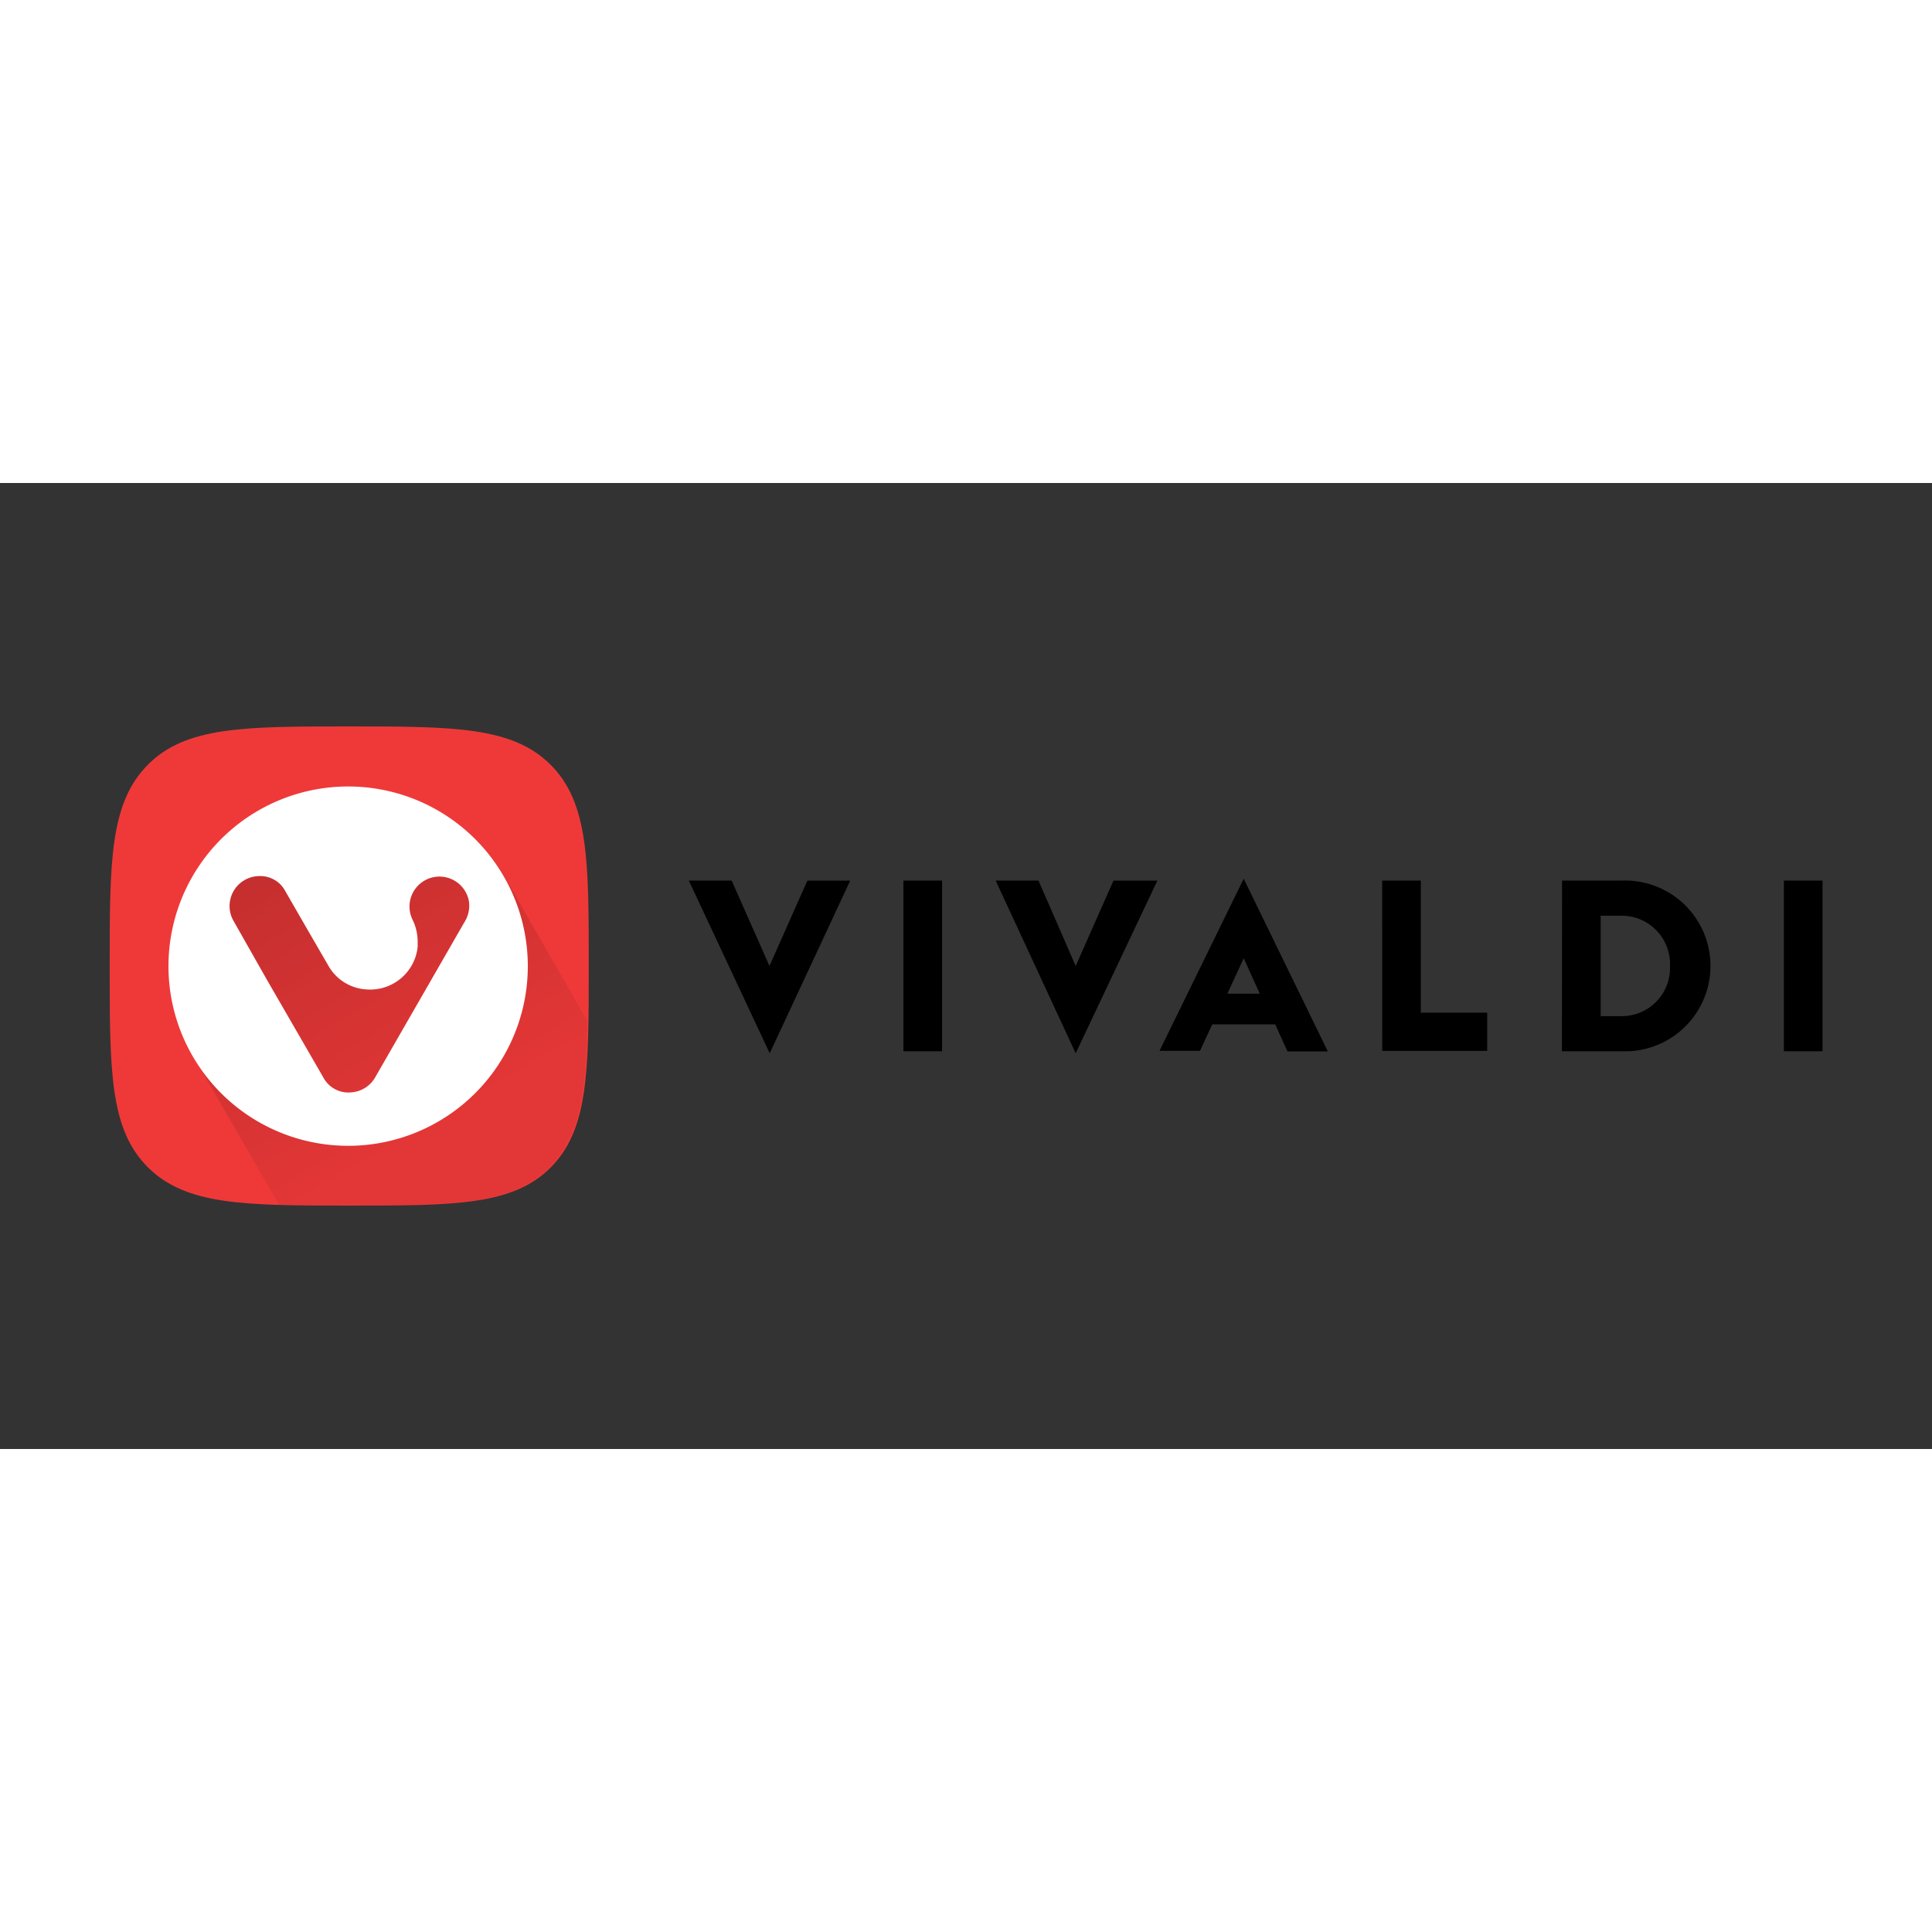 <svg xmlns="http://www.w3.org/2000/svg" viewBox="0 0 120 60" height="1em" width="1em">
  <rect x="0" y="0" width="120" height="60" fill="#333333" stroke="none"/>
  <defs>
    <linearGradient id="a" x1="14.329" y1="25.412" x2="25.402" y2="44.586" gradientUnits="userSpaceOnUse">
      <stop offset="0" stop-opacity=".2"/>
      <stop offset=".79" stop-opacity=".05"/>
    </linearGradient>
  </defs>
  <g transform="translate(-.287)">
    <path d="M43.072 24.695h2.66L48.08 30l2.355-5.304h2.66l-5 10.725zm13.328 0h2.4v10.6h-2.4zm5.73 0h2.66L67.1 30l2.348-5.304h2.725L67.1 35.42zm15.405-.115l5.225 10.725h-2.507l-.76-1.68H75.58l-.76 1.645h-2.514zm1 7.138l-1-2.2-1.014 2.2zm7.602-7.023h2.4v8.203h4.123v2.377h-6.52zm11.173 0h3.717c1.94-.072 3.765.923 4.757 2.592a5.3 5.3 0 0 1 0 5.417c-.992 1.67-2.816 2.664-4.757 2.592H97.3zm3.717 8.42a2.99 2.99 0 0 0 2.156-.922c.563-.588.863-1.38.83-2.194a3 3 0 0 0-2.987-3.123h-1.32v6.24zm10.06-8.42h2.4v10.6h-2.4z"/>
    <path d="M21.977 44.88c6.5 0 10.146 0 12.508-2.362S36.856 36.5 36.856 30s0-10.137-2.37-12.5-5.998-2.38-12.508-2.38-10.146 0-12.508 2.38-2.37 5.99-2.37 12.5 0 10.137 2.37 12.5 5.998 2.38 12.508 2.38z" fill="#ef3939"/>
    <path d="M26.235 28.636a8.7 8.7 0 0 0-15.066-.003 8.7 8.7 0 0 0 0 8.698l.05.087 4.087 7.08h3.326a55.23 55.23 0 0 0 5.551-.159c1.848-.203 3.174-.66 4.203-1.68 1.493-1.493 1.775-3.623 1.833-7.087z" fill="url(#a)" transform="matrix(1.283 0 0 1.283 -2.011 -12.247)"/>
    <path d="M29.816 22.132a11.16 11.16 0 0 0-19.065 7.877 11.16 11.16 0 0 0 19.065 7.877 11.16 11.16 0 0 0 0-15.754zm-.67 5.124l-5.515 9.588a1.86 1.86 0 0 1-1.516 1.004 1.76 1.76 0 0 1-1.748-.93l-3.46-5.99-2.11-3.72a1.86 1.86 0 0 1 1.507-2.79c.7-.054 1.37.3 1.702.93l1.544 2.678 1.116 1.925a2.91 2.91 0 0 0 2.437 1.507c1.58.094 2.954-1.068 3.125-2.64v-.307c.003-.48-.105-.954-.316-1.386a1.86 1.86 0 0 1 2.157-2.614 1.86 1.86 0 0 1 1.349 1.498c.054.434-.042.873-.27 1.246z" fill="#fff"/>
  </g>
</svg>
